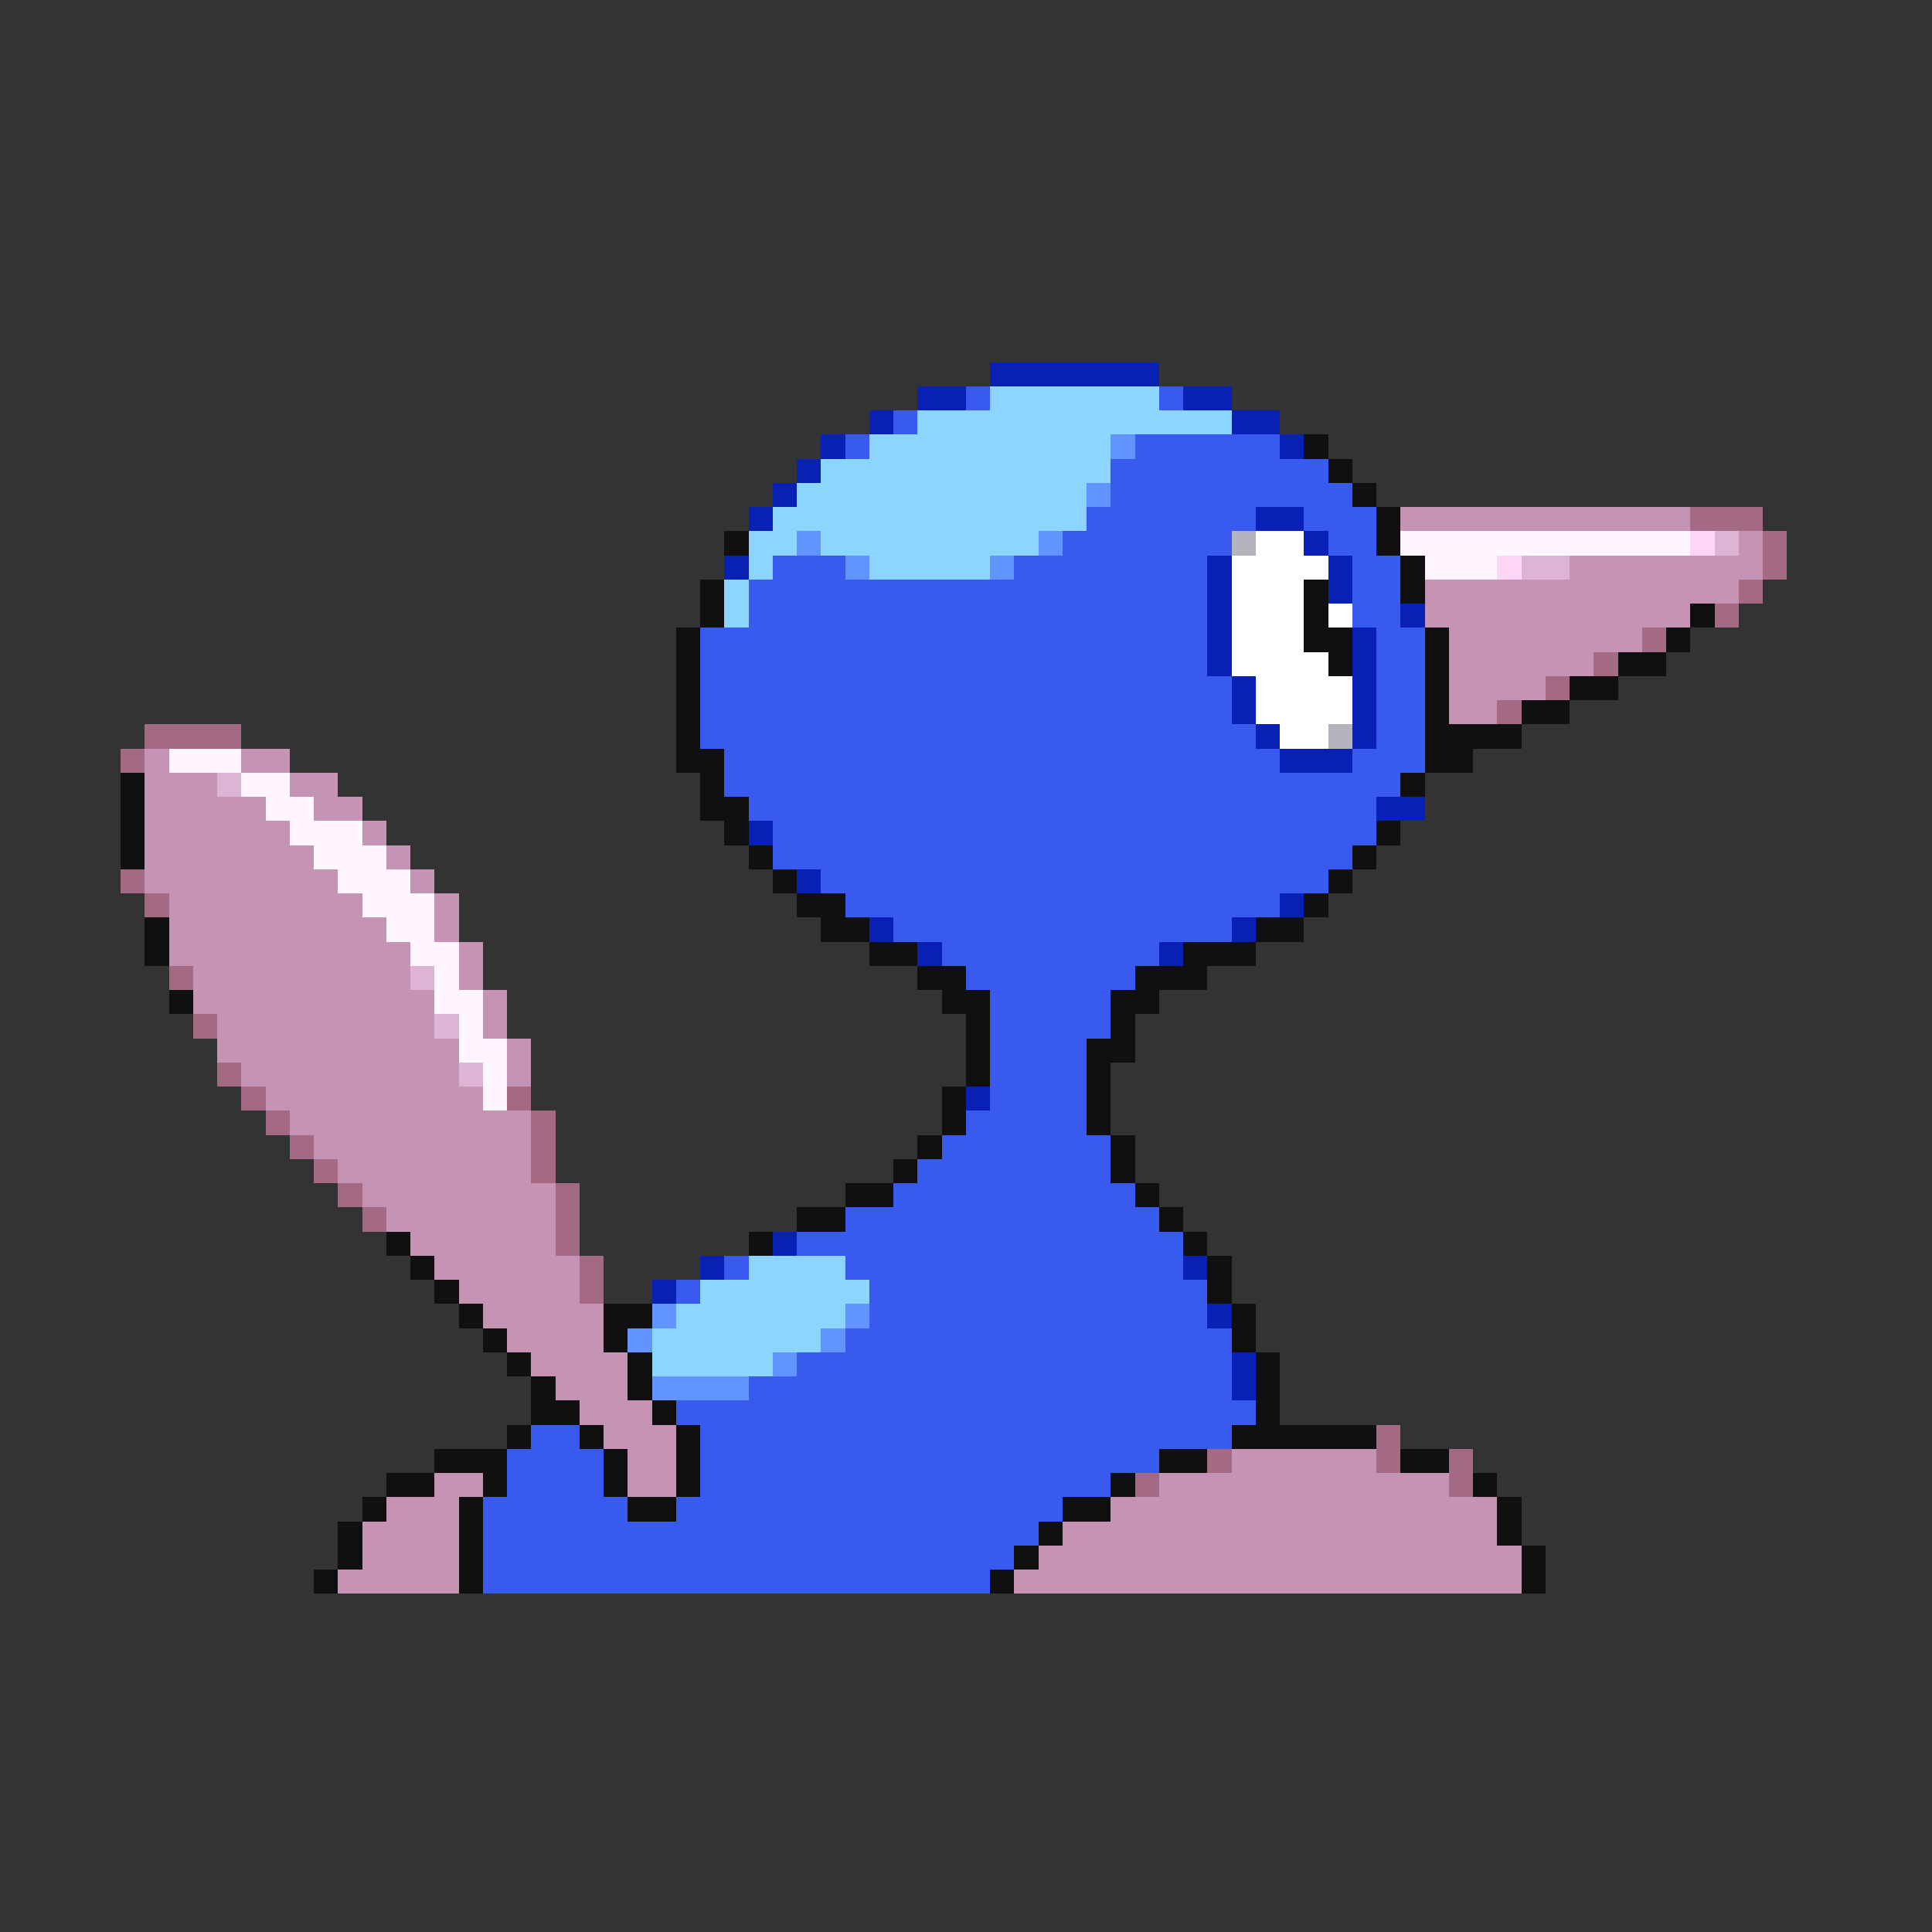 <svg xmlns="http://www.w3.org/2000/svg" viewBox="0 -0.5 80 80" shape-rendering="crispEdges">
<rect x="0" y="-0.5" width="80" height="80" fill="#333333" stroke="none"/>
<path stroke="#0820b4" d="M41 15h7M38 16h2M49 16h2M36 17h1M51 17h2M34 18h1M53 18h1M33 19h1M32 20h1M31 21h1M52 21h2M54 22h1M30 23h1M50 23h1M55 23h1M50 24h1M55 24h1M50 25h1M58 25h1M50 26h1M56 26h1M50 27h1M56 27h1M51 28h1M56 28h1M51 29h1M56 29h1M52 30h1M56 30h1M53 31h3M57 33h2M31 34h1M33 36h1M53 37h1M36 38h1M51 38h1M38 39h1M48 39h1M40 45h1M32 51h1M29 52h1M49 52h1M27 53h1M50 54h1M51 56h1M51 57h1" />
<path stroke="#395aee" d="M40 16h1M48 16h1M37 17h1M35 18h1M47 18h6M46 19h9M46 20h10M45 21h7M54 21h3M44 22h7M55 22h2M32 23h3M42 23h8M56 23h2M31 24h19M56 24h2M31 25h19M56 25h2M29 26h21M57 26h2M29 27h21M57 27h2M29 28h22M57 28h2M29 29h22M57 29h2M29 30h23M57 30h2M30 31h23M56 31h3M30 32h28M31 33h26M32 34h25M32 35h24M34 36h21M35 37h18M37 38h14M39 39h9M40 40h7M41 41h5M41 42h5M41 43h4M41 44h4M41 45h4M40 46h5M39 47h7M38 48h8M37 49h10M35 50h13M33 51h16M30 52h1M35 52h14M28 53h1M36 53h14M36 54h14M35 55h16M33 56h18M31 57h20M28 58h24M22 59h2M29 59h22M21 60h4M29 60h19M21 61h4M29 61h17M20 62h6M28 62h16M20 63h23M20 64h22M20 65h21" />
<path stroke="#8bd5ff" d="M41 16h7M38 17h13M36 18h10M34 19h12M33 20h12M32 21h13M31 22h2M34 22h9M31 23h1M36 23h5M30 24h1M30 25h1M31 52h4M29 53h7M28 54h7M27 55h7M27 56h5" />
<path stroke="#6294ff" d="M46 18h1M45 20h1M33 22h1M43 22h1M35 23h1M41 23h1M27 54h1M35 54h1M26 55h1M34 55h1M32 56h1M27 57h4" />
<path stroke="#101010" d="M54 18h1M55 19h1M56 20h1M57 21h1M30 22h1M57 22h1M58 23h1M29 24h1M54 24h1M58 24h1M29 25h1M54 25h1M70 25h1M28 26h1M54 26h2M59 26h1M69 26h1M28 27h1M55 27h1M59 27h1M67 27h2M28 28h1M59 28h1M65 28h2M28 29h1M59 29h1M63 29h2M28 30h1M59 30h4M28 31h2M59 31h2M5 32h1M29 32h1M58 32h1M5 33h1M29 33h2M5 34h1M30 34h1M57 34h1M5 35h1M31 35h1M56 35h1M32 36h1M55 36h1M33 37h2M54 37h1M6 38h1M34 38h2M52 38h2M6 39h1M36 39h2M49 39h3M38 40h2M47 40h3M7 41h1M39 41h2M46 41h2M40 42h1M46 42h1M40 43h1M45 43h2M40 44h1M45 44h1M39 45h1M45 45h1M39 46h1M45 46h1M38 47h1M46 47h1M37 48h1M46 48h1M35 49h2M47 49h1M33 50h2M48 50h1M16 51h1M31 51h1M49 51h1M17 52h1M50 52h1M18 53h1M50 53h1M19 54h1M25 54h2M51 54h1M20 55h1M25 55h1M51 55h1M21 56h1M26 56h1M52 56h1M22 57h1M26 57h1M52 57h1M22 58h2M27 58h1M52 58h1M21 59h1M24 59h1M28 59h1M51 59h6M18 60h3M25 60h1M28 60h1M48 60h2M58 60h2M16 61h2M20 61h1M25 61h1M28 61h1M46 61h1M61 61h1M15 62h1M19 62h1M26 62h2M44 62h2M62 62h1M14 63h1M19 63h1M43 63h1M62 63h1M14 64h1M19 64h1M42 64h1M63 64h1M13 65h1M19 65h1M41 65h1M63 65h1" />
<path stroke="#c594b4" d="M58 21h12M72 22h1M65 23h8M59 24h13M59 25h11M60 26h8M60 27h6M60 28h4M60 29h2M6 31h1M10 31h2M6 32h3M12 32h2M6 33h5M13 33h2M6 34h6M15 34h1M6 35h7M16 35h1M6 36h8M17 36h1M7 37h8M18 37h1M7 38h9M18 38h1M7 39h10M19 39h1M8 40h9M19 40h1M8 41h10M20 41h1M9 42h9M20 42h1M9 43h10M21 43h1M10 44h9M21 44h1M11 45h9M12 46h10M13 47h9M14 48h8M15 49h8M16 50h7M17 51h6M18 52h6M19 53h5M20 54h5M21 55h4M22 56h4M23 57h3M24 58h3M25 59h3M26 60h2M51 60h6M18 61h2M26 61h2M48 61h12M16 62h3M46 62h16M15 63h4M44 63h18M15 64h4M43 64h20M14 65h5M42 65h21" />
<path stroke="#a46a83" d="M70 21h3M73 22h1M73 23h1M72 24h1M71 25h1M68 26h1M66 27h1M64 28h1M62 29h1M6 30h4M5 31h1M5 36h1M6 37h1M7 40h1M8 42h1M9 44h1M10 45h1M21 45h1M11 46h1M22 46h1M12 47h1M22 47h1M13 48h1M22 48h1M14 49h1M23 49h1M15 50h1M23 50h1M23 51h1M24 52h1M24 53h1M57 59h1M50 60h1M57 60h1M60 60h1M47 61h1M60 61h1" />
<path stroke="#b4b4bd" d="M51 22h1M55 30h1" />
<path stroke="#ffffff" d="M52 22h2M51 23h4M51 24h3M51 25h3M55 25h1M51 26h3M51 27h4M52 28h4M52 29h4M53 30h2" />
<path stroke="#fff6ff" d="M58 22h12M59 23h3M7 31h3M10 32h2M11 33h2M12 34h3M13 35h3M14 36h3M15 37h3M16 38h2M17 39h2M18 40h1M18 41h2M19 42h1M19 43h2M20 44h1M20 45h1" />
<path stroke="#ffd5f6" d="M70 22h1M62 23h1" />
<path stroke="#deb4d5" d="M71 22h1M63 23h2M9 32h1M17 40h1M18 42h1M19 44h1" />
</svg>